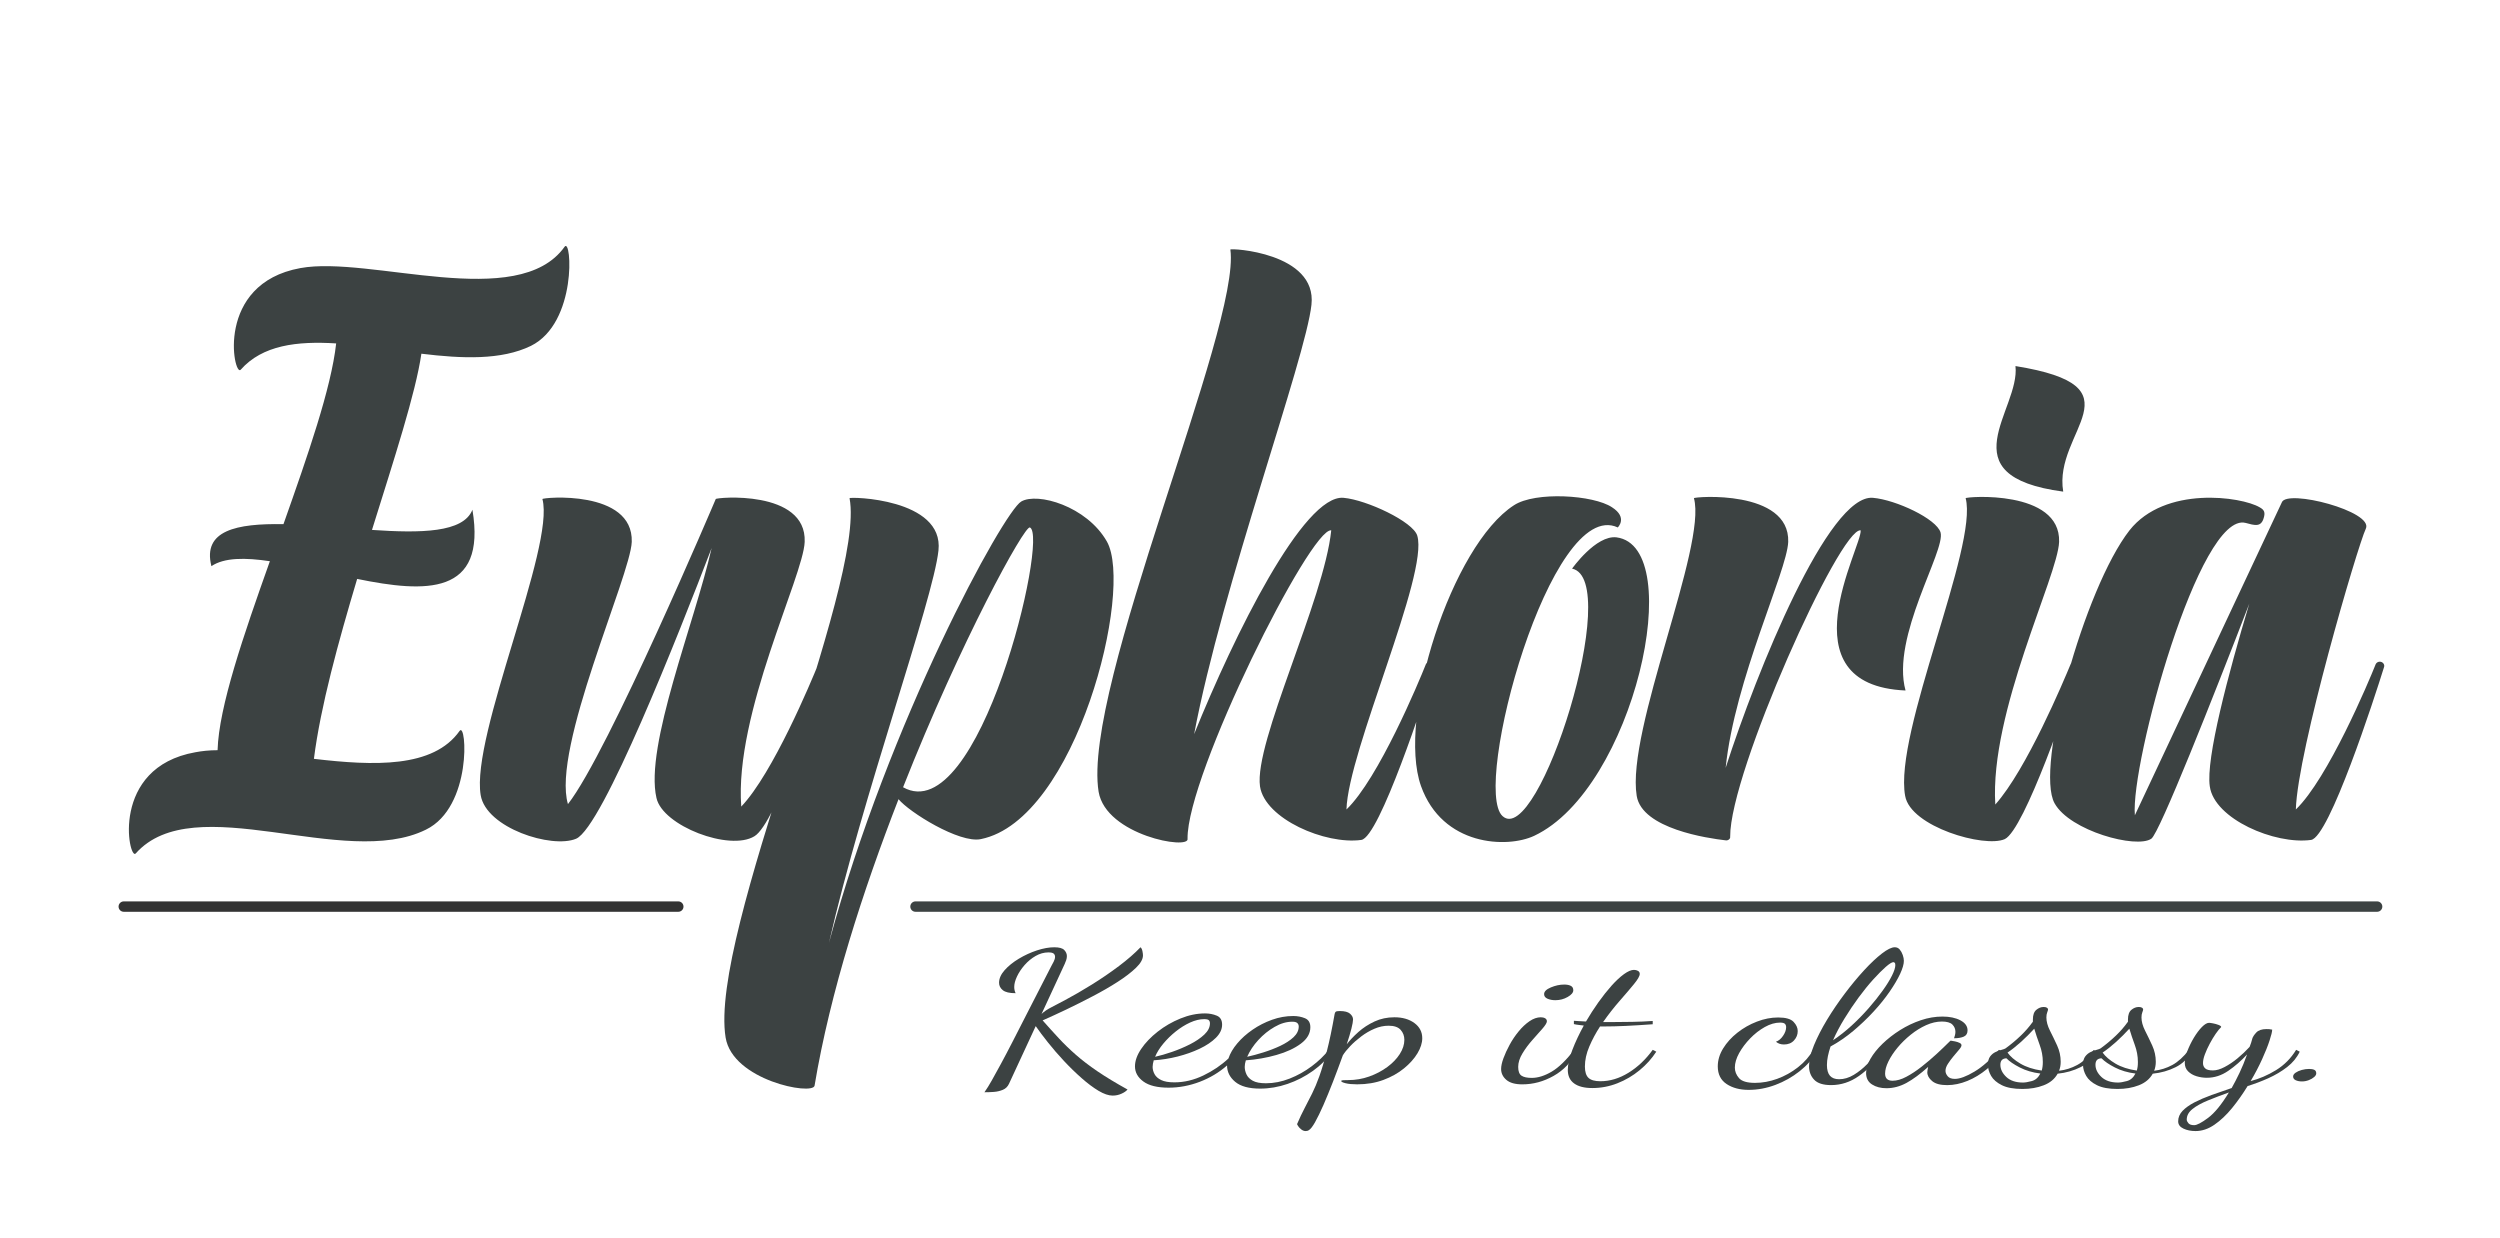 <svg width="101" height="50" viewBox="0 0 101 50" fill="none" xmlns="http://www.w3.org/2000/svg">
<g filter="url(#filter0_d_307_1427)">
<path d="M7.892 27.391C8.158 27.341 8.458 27.308 8.79 27.308C8.84 25.561 9.838 22.667 10.903 19.673C9.905 19.523 9.057 19.523 8.541 19.873C8.175 18.426 9.556 18.143 11.452 18.176C12.433 15.399 13.381 12.688 13.581 10.874C12.001 10.775 10.603 10.941 9.722 11.939C9.439 12.238 8.674 8.463 12.134 7.831C14.944 7.315 20.932 9.61 22.812 6.966C23.095 6.583 23.327 10.043 21.448 10.974C20.25 11.556 18.67 11.49 17.024 11.29C16.791 12.887 15.926 15.532 15.028 18.409C16.99 18.542 18.72 18.526 19.086 17.594C19.668 21.07 17.19 20.954 14.429 20.388C13.664 22.95 12.949 25.544 12.682 27.657C15.094 27.94 17.506 28.039 18.57 26.526C18.853 26.143 19.086 29.603 17.207 30.518C13.913 32.148 7.842 28.821 5.481 31.482C5.198 31.782 4.433 28.006 7.892 27.391ZM21.914 17.162C21.897 17.095 25.589 16.762 25.523 18.892C25.473 20.255 22.279 27.241 22.945 29.486C24.575 27.407 28.916 17.162 28.916 17.162C28.899 17.095 32.592 16.762 32.509 18.892C32.459 20.272 29.664 25.844 29.947 29.586C31.228 28.239 32.775 24.53 33.057 23.831C33.091 23.765 33.157 23.732 33.224 23.732C33.357 23.732 33.44 23.848 33.407 23.964C33.008 25.195 31.344 30.268 30.479 30.784C29.481 31.399 26.77 30.368 26.521 29.237C26.038 27.141 28.068 22.151 28.75 19.141C27.419 22.617 24.342 30.418 23.277 30.884C22.296 31.299 19.635 30.451 19.419 29.12C19.02 26.709 22.429 19.091 21.914 17.162ZM29.315 38.917C28.633 34.726 34.987 20.621 34.322 17.128C34.305 17.062 38.147 17.128 37.914 19.241C37.698 21.253 34.837 29.187 33.49 35.092C35.902 26.143 40.542 17.677 41.257 17.262C41.906 16.879 43.902 17.444 44.717 18.875C45.815 20.804 43.486 30.119 39.627 30.9C38.762 31.083 36.717 29.802 36.301 29.287C34.87 32.963 33.54 37.071 32.908 40.863C32.825 41.262 29.598 40.647 29.315 38.917ZM41.607 18.309C41.39 18.226 38.829 22.867 36.484 28.805C39.561 30.534 42.388 18.625 41.607 18.309ZM44.384 28.988C43.702 24.779 50.139 10.193 49.707 7.082C49.69 7.016 53.216 7.199 52.983 9.311C52.75 11.49 49.374 20.671 48.243 26.659C49.856 22.667 52.667 16.962 54.281 17.112C55.212 17.195 57.092 18.076 57.258 18.642C57.724 20.205 54.464 27.341 54.397 29.703C55.694 28.455 57.324 24.547 57.607 23.831C57.64 23.765 57.707 23.732 57.773 23.732C57.907 23.732 57.99 23.848 57.956 23.964C57.557 25.195 55.728 30.834 54.996 30.933C53.549 31.133 51.104 30.085 50.904 28.771C50.655 26.991 53.499 21.22 53.782 18.426C52.95 18.293 47.944 28.305 47.977 30.884C48.077 31.349 44.684 30.75 44.384 28.988ZM57.408 28.755C56.426 25.977 58.655 19.024 61.166 17.411C62.031 16.846 64.377 16.995 65.125 17.494C65.774 17.91 65.358 18.309 65.358 18.309C62.647 17.045 59.453 28.821 60.701 29.969C62.148 31.299 65.591 20.405 63.512 19.973C63.512 19.973 64.476 18.609 65.308 18.709C68.186 19.091 66.007 28.871 61.981 30.767C60.884 31.283 58.273 31.183 57.408 28.755ZM66.123 29.154C65.691 26.509 68.967 19.058 68.435 17.128C68.418 17.062 72.31 16.762 72.244 18.892C72.194 20.089 70.082 24.447 69.716 28.023C70.98 24.098 73.874 16.945 75.67 17.112C76.602 17.195 78.232 17.96 78.398 18.509C78.614 19.241 76.385 22.734 76.984 24.896C72.028 24.68 75.238 19.074 75.171 18.426C74.34 18.293 69.882 28.206 69.899 30.8C69.915 30.9 69.799 30.967 69.716 30.95C69.001 30.867 66.339 30.484 66.123 29.154ZM83.354 16.862C78.597 16.23 81.625 13.552 81.425 11.789C86.581 12.621 82.939 14.401 83.354 16.862ZM76.968 29.154C76.502 26.609 79.928 19.058 79.412 17.128C79.396 17.062 83.255 16.762 83.188 18.892C83.138 20.272 80.377 25.761 80.61 29.503C81.874 28.089 83.371 24.513 83.654 23.831C83.671 23.765 83.737 23.732 83.82 23.732C83.937 23.732 84.02 23.848 83.987 23.964C83.604 25.195 81.791 30.518 80.993 30.9C80.178 31.266 77.184 30.401 76.968 29.154ZM86.914 30.884C86.315 31.299 83.621 30.568 83.005 29.453C82.207 28.023 84.203 20.771 86.032 18.426C87.463 16.613 90.556 17.062 91.288 17.494C91.471 17.594 91.538 17.694 91.438 17.977C91.322 18.293 91.089 18.226 90.723 18.126C88.86 17.644 86.066 27.856 86.249 29.936L92.186 17.295C92.386 16.746 95.912 17.661 95.579 18.359C95.247 19.058 92.818 27.341 92.752 29.703C94.049 28.455 95.696 24.547 95.979 23.831C96.012 23.765 96.078 23.732 96.145 23.732C96.261 23.732 96.361 23.848 96.311 23.964C95.929 25.195 94.099 30.834 93.367 30.933C91.904 31.133 89.459 30.085 89.276 28.771C89.109 27.657 90.024 24.214 90.872 21.386C89.409 25.179 87.246 30.651 86.914 30.884Z" fill="#3C4242"/>
<path d="M5 33.626H27.403" stroke="#333333" stroke-width="0.42" stroke-miterlimit="10" stroke-linecap="round" stroke-linejoin="round"/>
<path d="M36.986 33.626H96.036" stroke="#3C4242" stroke-width="0.42" stroke-miterlimit="10" stroke-linecap="round" stroke-linejoin="round"/>
<path d="M44.95 41.262C44.787 41.262 44.598 41.197 44.382 41.069C44.167 40.94 43.938 40.769 43.697 40.556C43.456 40.344 43.218 40.113 42.984 39.862C42.751 39.612 42.535 39.364 42.338 39.115C42.141 38.868 41.976 38.648 41.843 38.455L40.763 40.786C40.71 40.9 40.629 40.98 40.518 41.027C40.406 41.074 40.286 41.103 40.156 41.113C40.026 41.123 39.898 41.127 39.772 41.127C39.868 40.989 39.967 40.83 40.067 40.652C40.167 40.474 40.286 40.258 40.423 40.006C40.561 39.753 40.722 39.447 40.908 39.085C41.094 38.724 41.314 38.291 41.571 37.789C41.827 37.287 42.129 36.697 42.479 36.018C42.501 35.978 42.531 35.923 42.568 35.852C42.605 35.78 42.624 35.714 42.624 35.655C42.624 35.6 42.605 35.557 42.568 35.525C42.531 35.493 42.46 35.477 42.356 35.477C42.178 35.477 42.005 35.525 41.839 35.621C41.672 35.717 41.523 35.84 41.393 35.989C41.263 36.138 41.161 36.291 41.087 36.449C41.012 36.608 40.975 36.749 40.975 36.873C40.975 36.967 40.994 37.051 41.031 37.125C40.786 37.125 40.613 37.085 40.513 37.003C40.412 36.922 40.362 36.821 40.362 36.702C40.362 36.534 40.436 36.366 40.585 36.197C40.733 36.029 40.925 35.874 41.159 35.733C41.393 35.592 41.638 35.48 41.894 35.395C42.15 35.312 42.382 35.27 42.59 35.27C42.791 35.27 42.926 35.306 42.996 35.381C43.067 35.455 43.102 35.537 43.102 35.626C43.102 35.68 43.093 35.735 43.075 35.789C43.056 35.844 43.035 35.896 43.013 35.945L42.078 37.965C42.181 37.866 42.317 37.774 42.484 37.69C42.651 37.606 42.835 37.509 43.035 37.4C43.37 37.222 43.728 37.014 44.11 36.777C44.493 36.539 44.858 36.289 45.207 36.027C45.556 35.764 45.845 35.512 46.076 35.27C46.113 35.299 46.139 35.351 46.154 35.425C46.169 35.5 46.176 35.557 46.176 35.596C46.176 35.75 46.082 35.918 45.892 36.101C45.703 36.283 45.456 36.473 45.152 36.668C44.848 36.864 44.513 37.057 44.149 37.247C43.785 37.438 43.427 37.618 43.075 37.786C42.722 37.954 42.404 38.1 42.122 38.224C42.345 38.476 42.562 38.716 42.774 38.944C42.985 39.172 43.215 39.394 43.464 39.612C43.713 39.831 44.004 40.053 44.338 40.281C44.672 40.508 45.077 40.753 45.552 41.016C45.5 41.08 45.418 41.137 45.307 41.186C45.196 41.237 45.077 41.262 44.95 41.262Z" fill="#3C4242"/>
<path d="M50.909 40.98C50.456 40.98 50.12 40.888 49.901 40.705C49.682 40.522 49.573 40.301 49.573 40.044C49.253 40.326 48.886 40.546 48.47 40.705C48.055 40.863 47.635 40.942 47.212 40.942C46.759 40.942 46.419 40.859 46.193 40.693C45.966 40.527 45.853 40.323 45.853 40.081C45.853 39.858 45.937 39.623 46.104 39.376C46.271 39.128 46.494 38.896 46.772 38.678C47.05 38.46 47.356 38.283 47.691 38.147C48.025 38.011 48.355 37.942 48.682 37.942C48.853 37.942 49.011 37.972 49.156 38.032C49.301 38.091 49.373 38.212 49.373 38.396C49.373 38.584 49.289 38.76 49.123 38.926C48.956 39.092 48.736 39.24 48.466 39.368C48.194 39.497 47.897 39.602 47.575 39.684C47.252 39.766 46.93 39.816 46.611 39.836C46.597 39.886 46.585 39.933 46.578 39.977C46.57 40.022 46.566 40.064 46.566 40.103C46.566 40.202 46.592 40.3 46.645 40.397C46.696 40.493 46.785 40.572 46.912 40.634C47.038 40.696 47.216 40.727 47.446 40.727C47.84 40.727 48.23 40.634 48.616 40.449C49.002 40.263 49.34 40.034 49.629 39.762C49.696 39.559 49.815 39.356 49.986 39.153C50.156 38.95 50.363 38.766 50.604 38.6C50.845 38.434 51.107 38.3 51.389 38.199C51.671 38.097 51.958 38.047 52.247 38.047C52.418 38.047 52.576 38.077 52.72 38.136C52.865 38.195 52.938 38.316 52.938 38.5C52.938 38.753 52.809 38.974 52.554 39.164C52.298 39.355 51.969 39.507 51.568 39.621C51.167 39.735 50.755 39.807 50.332 39.837C50.318 39.886 50.306 39.933 50.298 39.978C50.291 40.023 50.287 40.065 50.287 40.104C50.287 40.203 50.311 40.304 50.359 40.408C50.407 40.512 50.493 40.597 50.615 40.664C50.738 40.731 50.914 40.764 51.144 40.764C51.464 40.764 51.782 40.701 52.102 40.575C52.422 40.449 52.718 40.283 52.993 40.077C53.268 39.872 53.498 39.65 53.684 39.413L53.817 39.479C53.617 39.777 53.359 40.038 53.043 40.263C52.727 40.488 52.386 40.664 52.018 40.79C51.65 40.917 51.28 40.98 50.909 40.98ZM46.666 39.694C46.866 39.65 47.093 39.585 47.345 39.498C47.598 39.411 47.84 39.309 48.075 39.19C48.309 39.071 48.502 38.94 48.654 38.797C48.806 38.653 48.882 38.502 48.882 38.343C48.882 38.289 48.867 38.247 48.837 38.217C48.807 38.187 48.745 38.173 48.648 38.173C48.47 38.173 48.281 38.219 48.08 38.31C47.88 38.402 47.687 38.522 47.501 38.671C47.315 38.819 47.148 38.982 46.999 39.161C46.851 39.338 46.74 39.516 46.666 39.694ZM50.386 39.694C50.587 39.65 50.805 39.591 51.044 39.516C51.281 39.442 51.508 39.354 51.723 39.253C51.938 39.151 52.117 39.035 52.258 38.904C52.398 38.773 52.469 38.628 52.469 38.47C52.469 38.416 52.451 38.37 52.413 38.333C52.376 38.296 52.309 38.277 52.213 38.277C51.975 38.277 51.736 38.346 51.495 38.486C51.253 38.624 51.034 38.801 50.837 39.016C50.64 39.23 50.49 39.457 50.386 39.694Z" fill="#3C4242"/>
<path d="M52.748 42.695C52.689 42.695 52.631 42.674 52.575 42.632C52.519 42.59 52.477 42.545 52.447 42.498C52.417 42.451 52.402 42.423 52.402 42.413C52.506 42.17 52.608 41.954 52.709 41.763C52.809 41.573 52.909 41.377 53.01 41.176C53.109 40.976 53.209 40.741 53.305 40.471C53.401 40.202 53.501 39.866 53.606 39.465C53.709 39.064 53.814 38.566 53.918 37.972C53.925 37.928 53.94 37.895 53.962 37.876C53.984 37.856 54.04 37.846 54.129 37.846C54.322 37.846 54.459 37.882 54.541 37.953C54.623 38.025 54.663 38.103 54.663 38.187C54.663 38.256 54.641 38.38 54.597 38.558C54.552 38.736 54.489 38.946 54.408 39.189C54.534 39.026 54.692 38.86 54.881 38.691C55.07 38.523 55.287 38.382 55.532 38.268C55.777 38.154 56.045 38.098 56.334 38.098C56.661 38.098 56.93 38.176 57.142 38.331C57.353 38.487 57.459 38.691 57.459 38.944C57.459 39.137 57.393 39.341 57.264 39.556C57.134 39.771 56.952 39.975 56.718 40.165C56.485 40.356 56.207 40.511 55.889 40.629C55.569 40.748 55.217 40.807 54.831 40.807C54.637 40.807 54.482 40.793 54.363 40.763C54.244 40.733 54.185 40.704 54.185 40.674C54.185 40.654 54.213 40.643 54.269 40.64C54.325 40.638 54.389 40.636 54.464 40.636C54.761 40.636 55.044 40.588 55.316 40.491C55.587 40.394 55.83 40.267 56.045 40.108C56.26 39.95 56.429 39.774 56.552 39.582C56.675 39.389 56.736 39.198 56.736 39.01C56.736 38.852 56.686 38.717 56.585 38.605C56.486 38.494 56.323 38.439 56.101 38.439C55.908 38.439 55.717 38.479 55.527 38.561C55.337 38.642 55.159 38.747 54.992 38.873C54.825 38.999 54.676 39.13 54.547 39.266C54.417 39.402 54.319 39.525 54.252 39.633C54.118 40.004 53.984 40.362 53.851 40.706C53.717 41.05 53.589 41.362 53.467 41.642C53.344 41.921 53.233 42.15 53.133 42.328C53.033 42.507 52.949 42.616 52.882 42.655C52.844 42.683 52.799 42.695 52.748 42.695Z" fill="#3C4242"/>
<path d="M61.502 40.808C61.212 40.808 60.997 40.748 60.856 40.626C60.715 40.505 60.645 40.357 60.645 40.185C60.645 40.071 60.676 39.927 60.739 39.754C60.802 39.581 60.886 39.399 60.99 39.208C61.093 39.018 61.214 38.838 61.352 38.67C61.489 38.502 61.636 38.364 61.792 38.257C61.947 38.151 62.1 38.098 62.249 38.098C62.316 38.098 62.373 38.111 62.422 38.138C62.47 38.165 62.494 38.207 62.494 38.26C62.494 38.32 62.436 38.416 62.321 38.55C62.206 38.684 62.07 38.837 61.914 39.01C61.759 39.184 61.623 39.365 61.508 39.556C61.393 39.746 61.335 39.928 61.335 40.102C61.335 40.28 61.38 40.399 61.469 40.458C61.558 40.517 61.696 40.547 61.882 40.547C62.134 40.547 62.403 40.463 62.689 40.294C62.974 40.126 63.277 39.832 63.597 39.411L63.697 39.486C63.481 39.911 63.171 40.238 62.766 40.466C62.361 40.695 61.94 40.808 61.502 40.808ZM62.838 37.408C62.719 37.408 62.614 37.388 62.521 37.349C62.428 37.309 62.382 37.247 62.382 37.163C62.382 37.059 62.472 36.968 62.654 36.892C62.836 36.815 63.016 36.776 63.194 36.776C63.306 36.776 63.395 36.794 63.462 36.829C63.528 36.863 63.561 36.923 63.561 37.007C63.561 37.1 63.485 37.191 63.333 37.278C63.182 37.365 63.017 37.408 62.838 37.408Z" fill="#3C4242"/>
<path d="M64.33 40.957C64.01 40.957 63.765 40.895 63.595 40.771C63.424 40.648 63.339 40.465 63.339 40.222C63.339 40.005 63.401 39.736 63.523 39.416C63.645 39.097 63.799 38.77 63.985 38.432C63.911 38.422 63.841 38.414 63.774 38.406C63.707 38.399 63.644 38.388 63.585 38.373V38.24C63.644 38.244 63.715 38.25 63.796 38.254C63.878 38.259 63.971 38.264 64.074 38.269C64.23 38.002 64.398 37.743 64.575 37.493C64.753 37.243 64.93 37.021 65.104 36.825C65.279 36.63 65.446 36.473 65.606 36.357C65.766 36.241 65.901 36.183 66.012 36.183C66.071 36.183 66.125 36.196 66.174 36.223C66.222 36.25 66.246 36.292 66.246 36.345C66.246 36.43 66.168 36.567 66.012 36.758C65.856 36.948 65.663 37.175 65.433 37.437C65.203 37.7 64.98 37.984 64.765 38.291C64.832 38.291 64.9 38.291 64.971 38.291C65.041 38.291 65.11 38.291 65.177 38.291C65.421 38.291 65.68 38.289 65.951 38.283C66.222 38.279 66.495 38.266 66.77 38.247V38.38C66.361 38.41 65.995 38.432 65.673 38.447C65.35 38.462 65.062 38.469 64.809 38.469C64.779 38.469 64.752 38.469 64.726 38.469C64.7 38.469 64.672 38.469 64.642 38.469C64.471 38.732 64.326 39.002 64.208 39.279C64.089 39.556 64.03 39.826 64.03 40.089C64.03 40.301 64.078 40.453 64.174 40.545C64.27 40.636 64.43 40.682 64.653 40.682C65.04 40.682 65.418 40.569 65.79 40.34C66.16 40.113 66.487 39.804 66.77 39.413L66.914 39.487C66.736 39.764 66.511 40.014 66.24 40.237C65.969 40.46 65.67 40.636 65.344 40.764C65.017 40.893 64.68 40.957 64.33 40.957Z" fill="#3C4242"/>
<path d="M70.645 41.031C70.289 41.031 69.992 40.952 69.754 40.794C69.517 40.636 69.398 40.398 69.398 40.081C69.398 39.834 69.47 39.592 69.615 39.356C69.76 39.121 69.951 38.91 70.189 38.722C70.427 38.534 70.69 38.384 70.98 38.273C71.269 38.161 71.555 38.106 71.838 38.106C72.142 38.106 72.35 38.165 72.461 38.284C72.573 38.403 72.628 38.527 72.628 38.655C72.628 38.799 72.578 38.925 72.477 39.034C72.377 39.143 72.242 39.197 72.071 39.197C71.945 39.197 71.838 39.161 71.748 39.086C71.859 39.047 71.956 38.966 72.037 38.845C72.119 38.724 72.16 38.608 72.16 38.499C72.16 38.44 72.143 38.394 72.11 38.362C72.076 38.33 72.012 38.313 71.915 38.313C71.715 38.313 71.509 38.373 71.297 38.492C71.085 38.611 70.888 38.764 70.707 38.952C70.525 39.14 70.377 39.338 70.261 39.545C70.146 39.754 70.088 39.949 70.088 40.132C70.088 40.286 70.145 40.427 70.256 40.556C70.367 40.684 70.582 40.748 70.902 40.748C71.199 40.748 71.498 40.694 71.798 40.585C72.099 40.476 72.379 40.32 72.639 40.117C72.899 39.914 73.107 39.676 73.263 39.404L73.408 39.479C73.237 39.776 73.003 40.042 72.706 40.277C72.409 40.512 72.083 40.696 71.726 40.83C71.369 40.964 71.009 41.031 70.645 41.031Z" fill="#3C4242"/>
<path d="M73.976 40.838C73.656 40.838 73.428 40.765 73.291 40.619C73.153 40.473 73.085 40.291 73.085 40.074C73.085 39.837 73.151 39.554 73.285 39.227C73.419 38.901 73.596 38.557 73.814 38.195C74.033 37.834 74.273 37.481 74.533 37.137C74.792 36.792 75.052 36.48 75.312 36.197C75.572 35.915 75.812 35.69 76.031 35.521C76.249 35.353 76.422 35.269 76.548 35.269C76.63 35.269 76.697 35.299 76.749 35.361C76.801 35.424 76.842 35.497 76.872 35.584C76.901 35.671 76.916 35.749 76.916 35.818C76.916 35.951 76.866 36.126 76.766 36.342C76.666 36.557 76.524 36.797 76.342 37.062C76.16 37.327 75.945 37.594 75.696 37.864C75.448 38.134 75.176 38.392 74.884 38.64C74.59 38.887 74.281 39.1 73.954 39.278C73.909 39.412 73.874 39.542 73.847 39.668C73.821 39.794 73.808 39.915 73.808 40.029C73.808 40.221 73.849 40.365 73.93 40.46C74.012 40.553 74.135 40.601 74.298 40.601C74.499 40.601 74.698 40.542 74.894 40.423C75.091 40.304 75.277 40.154 75.451 39.973C75.626 39.793 75.776 39.606 75.902 39.413L76.069 39.472C75.772 39.893 75.449 40.225 75.1 40.47C74.752 40.716 74.377 40.838 73.976 40.838ZM74.054 39.026C74.314 38.853 74.566 38.654 74.811 38.429C75.056 38.204 75.285 37.969 75.497 37.727C75.709 37.485 75.896 37.249 76.059 37.022C76.222 36.795 76.349 36.59 76.438 36.41C76.527 36.23 76.571 36.09 76.571 35.991C76.571 35.941 76.562 35.909 76.544 35.894C76.525 35.879 76.508 35.871 76.494 35.871C76.434 35.871 76.332 35.934 76.187 36.06C76.043 36.186 75.874 36.356 75.68 36.569C75.487 36.782 75.291 37.025 75.09 37.296C74.89 37.568 74.699 37.853 74.516 38.151C74.334 38.447 74.18 38.74 74.054 39.026Z" fill="#3C4242"/>
<path d="M76.214 40.964C75.984 40.964 75.789 40.914 75.63 40.812C75.47 40.711 75.39 40.556 75.39 40.348C75.39 40.17 75.449 39.978 75.568 39.773C75.687 39.568 75.85 39.364 76.058 39.164C76.267 38.963 76.502 38.78 76.766 38.614C77.029 38.449 77.307 38.316 77.602 38.217C77.895 38.118 78.186 38.069 78.476 38.069C78.765 38.069 79.007 38.12 79.199 38.221C79.392 38.323 79.489 38.458 79.489 38.626C79.489 38.75 79.439 38.834 79.338 38.879C79.238 38.923 79.106 38.946 78.943 38.946C78.957 38.906 78.97 38.863 78.982 38.816C78.993 38.769 78.999 38.726 78.999 38.686C78.999 38.572 78.958 38.475 78.877 38.392C78.794 38.311 78.654 38.27 78.454 38.27C78.245 38.27 78.034 38.319 77.818 38.415C77.603 38.512 77.395 38.64 77.195 38.801C76.994 38.962 76.816 39.137 76.66 39.325C76.504 39.513 76.382 39.699 76.292 39.882C76.203 40.065 76.158 40.228 76.158 40.372C76.158 40.565 76.258 40.662 76.459 40.662C76.63 40.662 76.816 40.609 77.016 40.502C77.217 40.396 77.423 40.259 77.635 40.093C77.846 39.927 78.049 39.755 78.242 39.577C78.434 39.399 78.606 39.235 78.754 39.087C78.783 39.057 78.802 39.042 78.809 39.042C78.854 39.047 78.911 39.057 78.982 39.072C79.053 39.087 79.114 39.107 79.165 39.132C79.218 39.156 79.244 39.188 79.244 39.228C79.244 39.273 79.21 39.334 79.143 39.41C79.076 39.487 79.002 39.575 78.921 39.674C78.838 39.773 78.765 39.873 78.698 39.975C78.631 40.076 78.598 40.172 78.598 40.261C78.598 40.335 78.627 40.408 78.687 40.48C78.746 40.552 78.843 40.587 78.977 40.587C79.177 40.587 79.441 40.489 79.767 40.294C80.093 40.099 80.424 39.805 80.759 39.413L80.87 39.488C80.714 39.755 80.514 39.99 80.269 40.193C80.023 40.396 79.762 40.555 79.484 40.669C79.206 40.782 78.932 40.839 78.665 40.839C78.39 40.839 78.188 40.785 78.058 40.675C77.928 40.566 77.863 40.448 77.863 40.319C77.863 40.289 77.867 40.256 77.874 40.219C77.881 40.182 77.889 40.144 77.897 40.104C77.577 40.391 77.286 40.606 77.022 40.75C76.758 40.893 76.489 40.964 76.214 40.964Z" fill="#3C4242"/>
<path d="M81.705 40.994C81.357 40.994 81.08 40.944 80.876 40.842C80.671 40.741 80.527 40.615 80.441 40.467C80.356 40.319 80.313 40.17 80.313 40.022C80.313 39.873 80.343 39.759 80.402 39.68C80.462 39.601 80.534 39.542 80.619 39.502C80.704 39.462 80.786 39.433 80.864 39.413C80.943 39.393 80.996 39.373 81.026 39.353C81.248 39.19 81.453 39.019 81.638 38.841C81.824 38.663 81.987 38.475 82.129 38.276V38.187C82.129 38.005 82.175 37.874 82.268 37.797C82.361 37.72 82.459 37.682 82.563 37.682C82.622 37.682 82.666 37.692 82.696 37.712C82.726 37.732 82.741 37.754 82.741 37.779C82.741 37.803 82.73 37.843 82.708 37.898C82.686 37.952 82.674 38.022 82.674 38.106C82.674 38.27 82.722 38.446 82.818 38.637C82.915 38.827 83.011 39.028 83.108 39.238C83.204 39.449 83.252 39.668 83.252 39.895C83.252 39.959 83.247 40.023 83.236 40.084C83.225 40.146 83.208 40.204 83.186 40.258C83.445 40.228 83.69 40.151 83.921 40.025C84.151 39.899 84.374 39.697 84.589 39.419L84.689 39.494C84.547 39.766 84.336 39.973 84.054 40.114C83.772 40.255 83.464 40.343 83.129 40.377C83.01 40.59 82.823 40.746 82.567 40.845C82.312 40.945 82.024 40.994 81.705 40.994ZM81.728 40.735C81.817 40.735 81.936 40.715 82.084 40.675C82.232 40.636 82.347 40.534 82.43 40.371C82.118 40.332 81.841 40.25 81.6 40.126C81.359 40.002 81.178 39.879 81.06 39.755C80.897 39.761 80.815 39.847 80.815 40.015C80.815 40.193 80.895 40.357 81.055 40.509C81.213 40.658 81.438 40.735 81.728 40.735ZM82.485 40.251C82.5 40.202 82.511 40.15 82.518 40.096C82.526 40.041 82.53 39.976 82.53 39.903C82.53 39.67 82.487 39.439 82.401 39.208C82.316 38.978 82.244 38.761 82.184 38.559C82.013 38.747 81.833 38.926 81.644 39.097C81.455 39.267 81.274 39.41 81.104 39.524C81.215 39.682 81.388 39.831 81.622 39.969C81.856 40.108 82.143 40.202 82.485 40.251Z" fill="#3C4242"/>
<path d="M85.547 40.994C85.198 40.994 84.922 40.944 84.718 40.842C84.513 40.741 84.369 40.615 84.283 40.467C84.198 40.319 84.154 40.17 84.154 40.022C84.154 39.873 84.184 39.759 84.244 39.68C84.304 39.601 84.376 39.542 84.461 39.502C84.546 39.462 84.628 39.433 84.706 39.413C84.784 39.393 84.837 39.373 84.867 39.353C85.09 39.19 85.294 39.019 85.48 38.841C85.666 38.663 85.829 38.475 85.97 38.276V38.187C85.97 38.005 86.016 37.874 86.109 37.797C86.202 37.72 86.301 37.682 86.404 37.682C86.463 37.682 86.508 37.692 86.538 37.712C86.568 37.732 86.583 37.754 86.583 37.779C86.583 37.803 86.572 37.843 86.55 37.898C86.527 37.952 86.516 38.022 86.516 38.106C86.516 38.27 86.564 38.446 86.66 38.637C86.757 38.827 86.853 39.028 86.95 39.238C87.046 39.449 87.094 39.668 87.094 39.895C87.094 39.959 87.089 40.023 87.077 40.084C87.067 40.146 87.05 40.204 87.027 40.258C87.287 40.228 87.532 40.151 87.763 40.025C87.993 39.899 88.216 39.697 88.431 39.419L88.531 39.494C88.389 39.766 88.178 39.973 87.896 40.114C87.614 40.255 87.305 40.343 86.971 40.377C86.852 40.59 86.665 40.746 86.409 40.845C86.155 40.945 85.867 40.994 85.547 40.994ZM85.569 40.735C85.659 40.735 85.778 40.715 85.926 40.675C86.074 40.636 86.189 40.534 86.272 40.371C85.96 40.332 85.683 40.25 85.442 40.126C85.201 40.002 85.02 39.879 84.902 39.755C84.738 39.761 84.657 39.847 84.657 40.015C84.657 40.193 84.737 40.357 84.897 40.509C85.056 40.658 85.28 40.735 85.569 40.735ZM86.327 40.251C86.341 40.202 86.353 40.15 86.36 40.096C86.368 40.041 86.371 39.976 86.371 39.903C86.371 39.67 86.328 39.439 86.243 39.208C86.158 38.978 86.086 38.761 86.026 38.559C85.855 38.747 85.675 38.926 85.486 39.097C85.297 39.267 85.116 39.41 84.946 39.524C85.057 39.682 85.23 39.831 85.463 39.969C85.698 40.108 85.986 40.202 86.327 40.251Z" fill="#3C4242"/>
<path d="M88.7 42.695C88.514 42.695 88.351 42.662 88.21 42.595C88.069 42.528 87.998 42.431 87.998 42.302C87.998 42.143 88.058 42.002 88.176 41.878C88.294 41.755 88.454 41.641 88.655 41.536C88.856 41.433 89.085 41.334 89.346 41.239C89.606 41.145 89.877 41.051 90.159 40.957C90.262 40.775 90.368 40.57 90.476 40.345C90.583 40.12 90.686 39.871 90.782 39.599C90.545 39.857 90.291 40.078 90.019 40.264C89.748 40.45 89.46 40.542 89.156 40.542C89.015 40.542 88.876 40.521 88.738 40.479C88.601 40.437 88.488 40.371 88.399 40.282C88.31 40.193 88.265 40.079 88.265 39.94C88.265 39.802 88.3 39.641 88.371 39.458C88.442 39.275 88.529 39.097 88.633 38.923C88.737 38.751 88.844 38.607 88.956 38.492C89.069 38.378 89.165 38.322 89.246 38.322C89.276 38.322 89.33 38.33 89.407 38.344C89.486 38.359 89.559 38.38 89.63 38.407C89.701 38.435 89.736 38.463 89.736 38.492C89.669 38.557 89.595 38.648 89.513 38.767C89.431 38.886 89.352 39.019 89.274 39.164C89.196 39.31 89.131 39.453 89.079 39.592C89.026 39.73 89.001 39.849 89.001 39.948C89.001 40.037 89.03 40.108 89.09 40.163C89.149 40.218 89.254 40.245 89.402 40.245C89.543 40.245 89.701 40.199 89.875 40.107C90.049 40.016 90.224 39.898 90.399 39.754C90.573 39.611 90.735 39.457 90.884 39.294C90.906 39.24 90.926 39.184 90.945 39.128C90.964 39.071 90.981 39.012 90.995 38.953C91.017 38.884 91.071 38.803 91.156 38.712C91.242 38.621 91.378 38.575 91.563 38.575C91.6 38.575 91.636 38.576 91.674 38.578C91.711 38.581 91.752 38.587 91.796 38.597C91.796 38.676 91.761 38.824 91.69 39.038C91.62 39.254 91.519 39.506 91.389 39.792C91.259 40.079 91.105 40.374 90.927 40.675C91.275 40.586 91.617 40.439 91.951 40.234C92.285 40.029 92.557 39.754 92.764 39.413L92.909 39.488C92.797 39.725 92.628 39.932 92.401 40.108C92.175 40.284 91.921 40.434 91.639 40.561C91.357 40.687 91.078 40.792 90.803 40.877C90.61 41.193 90.4 41.49 90.174 41.768C89.947 42.045 89.71 42.269 89.461 42.44C89.214 42.61 88.96 42.695 88.7 42.695ZM88.644 42.457C88.755 42.457 88.943 42.359 89.206 42.163C89.469 41.967 89.75 41.625 90.047 41.135C89.743 41.244 89.46 41.351 89.201 41.458C88.941 41.564 88.733 41.679 88.577 41.804C88.421 41.928 88.344 42.071 88.344 42.235C88.344 42.275 88.366 42.322 88.41 42.376C88.455 42.43 88.532 42.457 88.644 42.457Z" fill="#3C4242"/>
<path d="M92.999 40.69C92.902 40.69 92.819 40.674 92.748 40.642C92.677 40.609 92.642 40.559 92.642 40.489C92.642 40.435 92.675 40.384 92.742 40.337C92.809 40.291 92.892 40.253 92.992 40.226C93.092 40.199 93.191 40.185 93.287 40.185C93.376 40.185 93.447 40.198 93.499 40.222C93.55 40.247 93.576 40.294 93.576 40.364C93.576 40.413 93.549 40.463 93.492 40.512C93.436 40.561 93.364 40.603 93.275 40.638C93.186 40.672 93.095 40.69 92.999 40.69Z" fill="#3C4242"/>
</g>
<defs>
<filter id="filter0_d_307_1427" x="0.433" y="-1" width="99.928" height="53" filterUnits="userSpaceOnUse" color-interpolation-filters="sRGB">
<feFlood flood-opacity="0" result="BackgroundImageFix"/>
<feColorMatrix in="SourceAlpha" type="matrix" values="0 0 0 0 0 0 0 0 0 0 0 0 0 0 0 0 0 0 127 0" result="hardAlpha"/>
<feOffset dy="3"/>
<feGaussianBlur stdDeviation="2"/>
<feComposite in2="hardAlpha" operator="out"/>
<feColorMatrix type="matrix" values="0 0 0 0 0 0 0 0 0 0 0 0 0 0 0 0 0 0 0.1 0"/>
<feBlend mode="normal" in2="BackgroundImageFix" result="effect1_dropShadow_307_1427"/>
<feBlend mode="normal" in="SourceGraphic" in2="effect1_dropShadow_307_1427" result="shape"/>
</filter>
</defs>
</svg>
